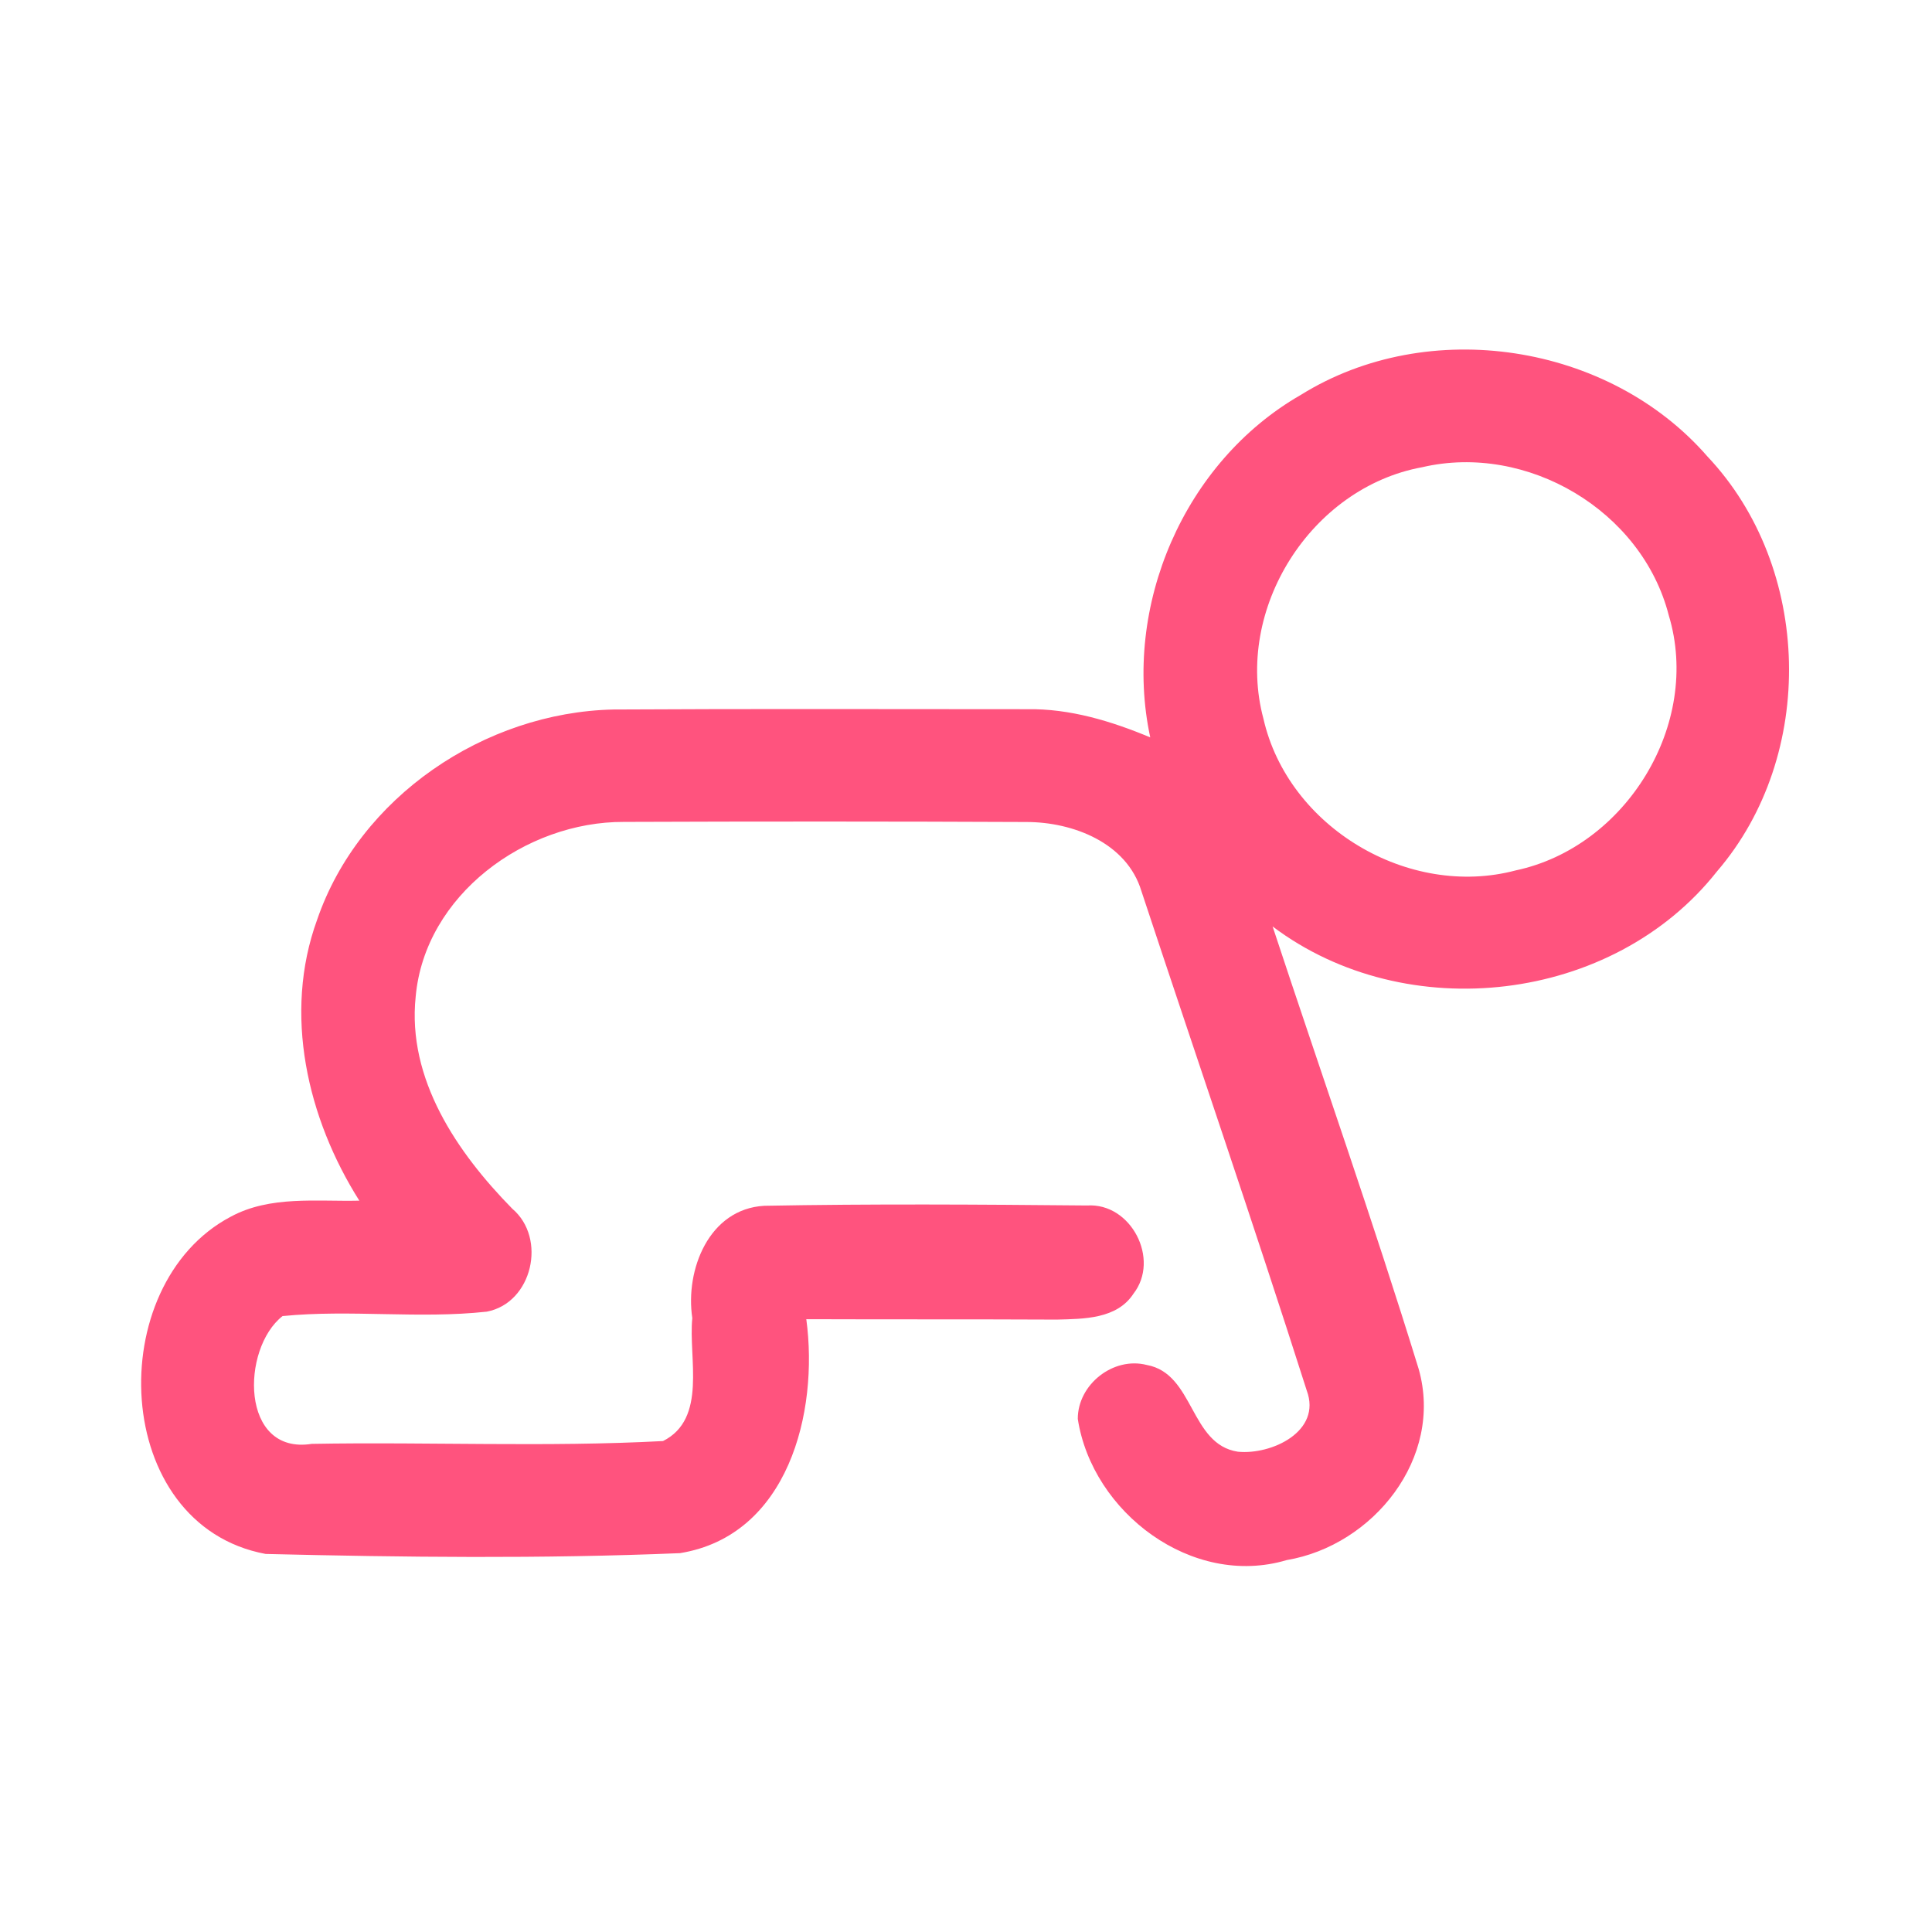 <?xml version="1.0" encoding="UTF-8" ?>
<!DOCTYPE svg PUBLIC "-//W3C//DTD SVG 1.1//EN" "http://www.w3.org/Graphics/SVG/1.1/DTD/svg11.dtd">
<svg width="192pt" height="192pt" viewBox="0 0 192 192" version="1.1" xmlns="http://www.w3.org/2000/svg">
<g id="#ff537eff">
<path fill="#ff537e" opacity="1.00" d=" M 129.28 39.24 C 141.96 31.35 159.88 34.10 169.68 45.36 C 180.11 56.40 180.54 75.08 170.64 86.59 C 160.30 99.71 139.75 102.08 126.47 92.07 C 131.31 106.73 136.45 121.31 140.99 136.06 C 143.48 144.88 136.48 153.59 127.87 155.04 C 118.47 157.84 108.54 150.30 107.11 141.01 C 107.10 137.59 110.64 134.79 113.97 135.65 C 118.70 136.51 118.23 143.54 123.02 144.27 C 126.34 144.60 131.39 142.27 129.86 138.18 C 124.57 121.58 118.90 105.09 113.43 88.55 C 111.98 83.75 106.62 81.69 102.01 81.69 C 88.67 81.63 75.34 81.63 62.00 81.68 C 52.24 81.64 42.22 88.94 41.31 99.04 C 40.45 107.25 45.43 114.54 50.91 120.12 C 54.37 123.05 52.91 129.49 48.38 130.35 C 41.64 131.09 34.82 130.12 28.08 130.79 C 23.94 134.03 23.86 144.61 30.98 143.49 C 42.61 143.28 54.28 143.83 65.89 143.21 C 70.31 140.99 68.40 134.97 68.80 130.99 C 68.08 126.20 70.45 120.14 75.95 119.83 C 86.63 119.63 97.34 119.70 108.03 119.80 C 112.41 119.51 115.31 125.15 112.64 128.57 C 111.00 131.09 107.70 131.07 105.03 131.14 C 96.73 131.10 88.43 131.13 80.13 131.10 C 81.38 140.38 78.32 152.60 67.58 154.35 C 53.89 154.92 40.10 154.76 26.40 154.43 C 10.99 151.56 10.13 127.65 22.94 120.91 C 26.85 118.80 31.45 119.42 35.71 119.32 C 30.54 111.14 28.12 100.75 31.51 91.42 C 35.70 79.19 48.17 70.79 60.96 70.51 C 74.66 70.43 88.37 70.48 102.07 70.48 C 106.32 70.41 110.43 71.66 114.31 73.28 C 111.51 60.24 117.67 45.90 129.28 39.24 M 141.34 46.43 C 130.27 48.45 122.63 60.54 125.56 71.43 C 128.01 82.20 139.97 89.33 150.63 86.50 C 161.59 84.18 169.11 71.96 165.84 61.15 C 163.18 50.75 151.77 44.00 141.34 46.43 Z" />
</g>
</svg>
